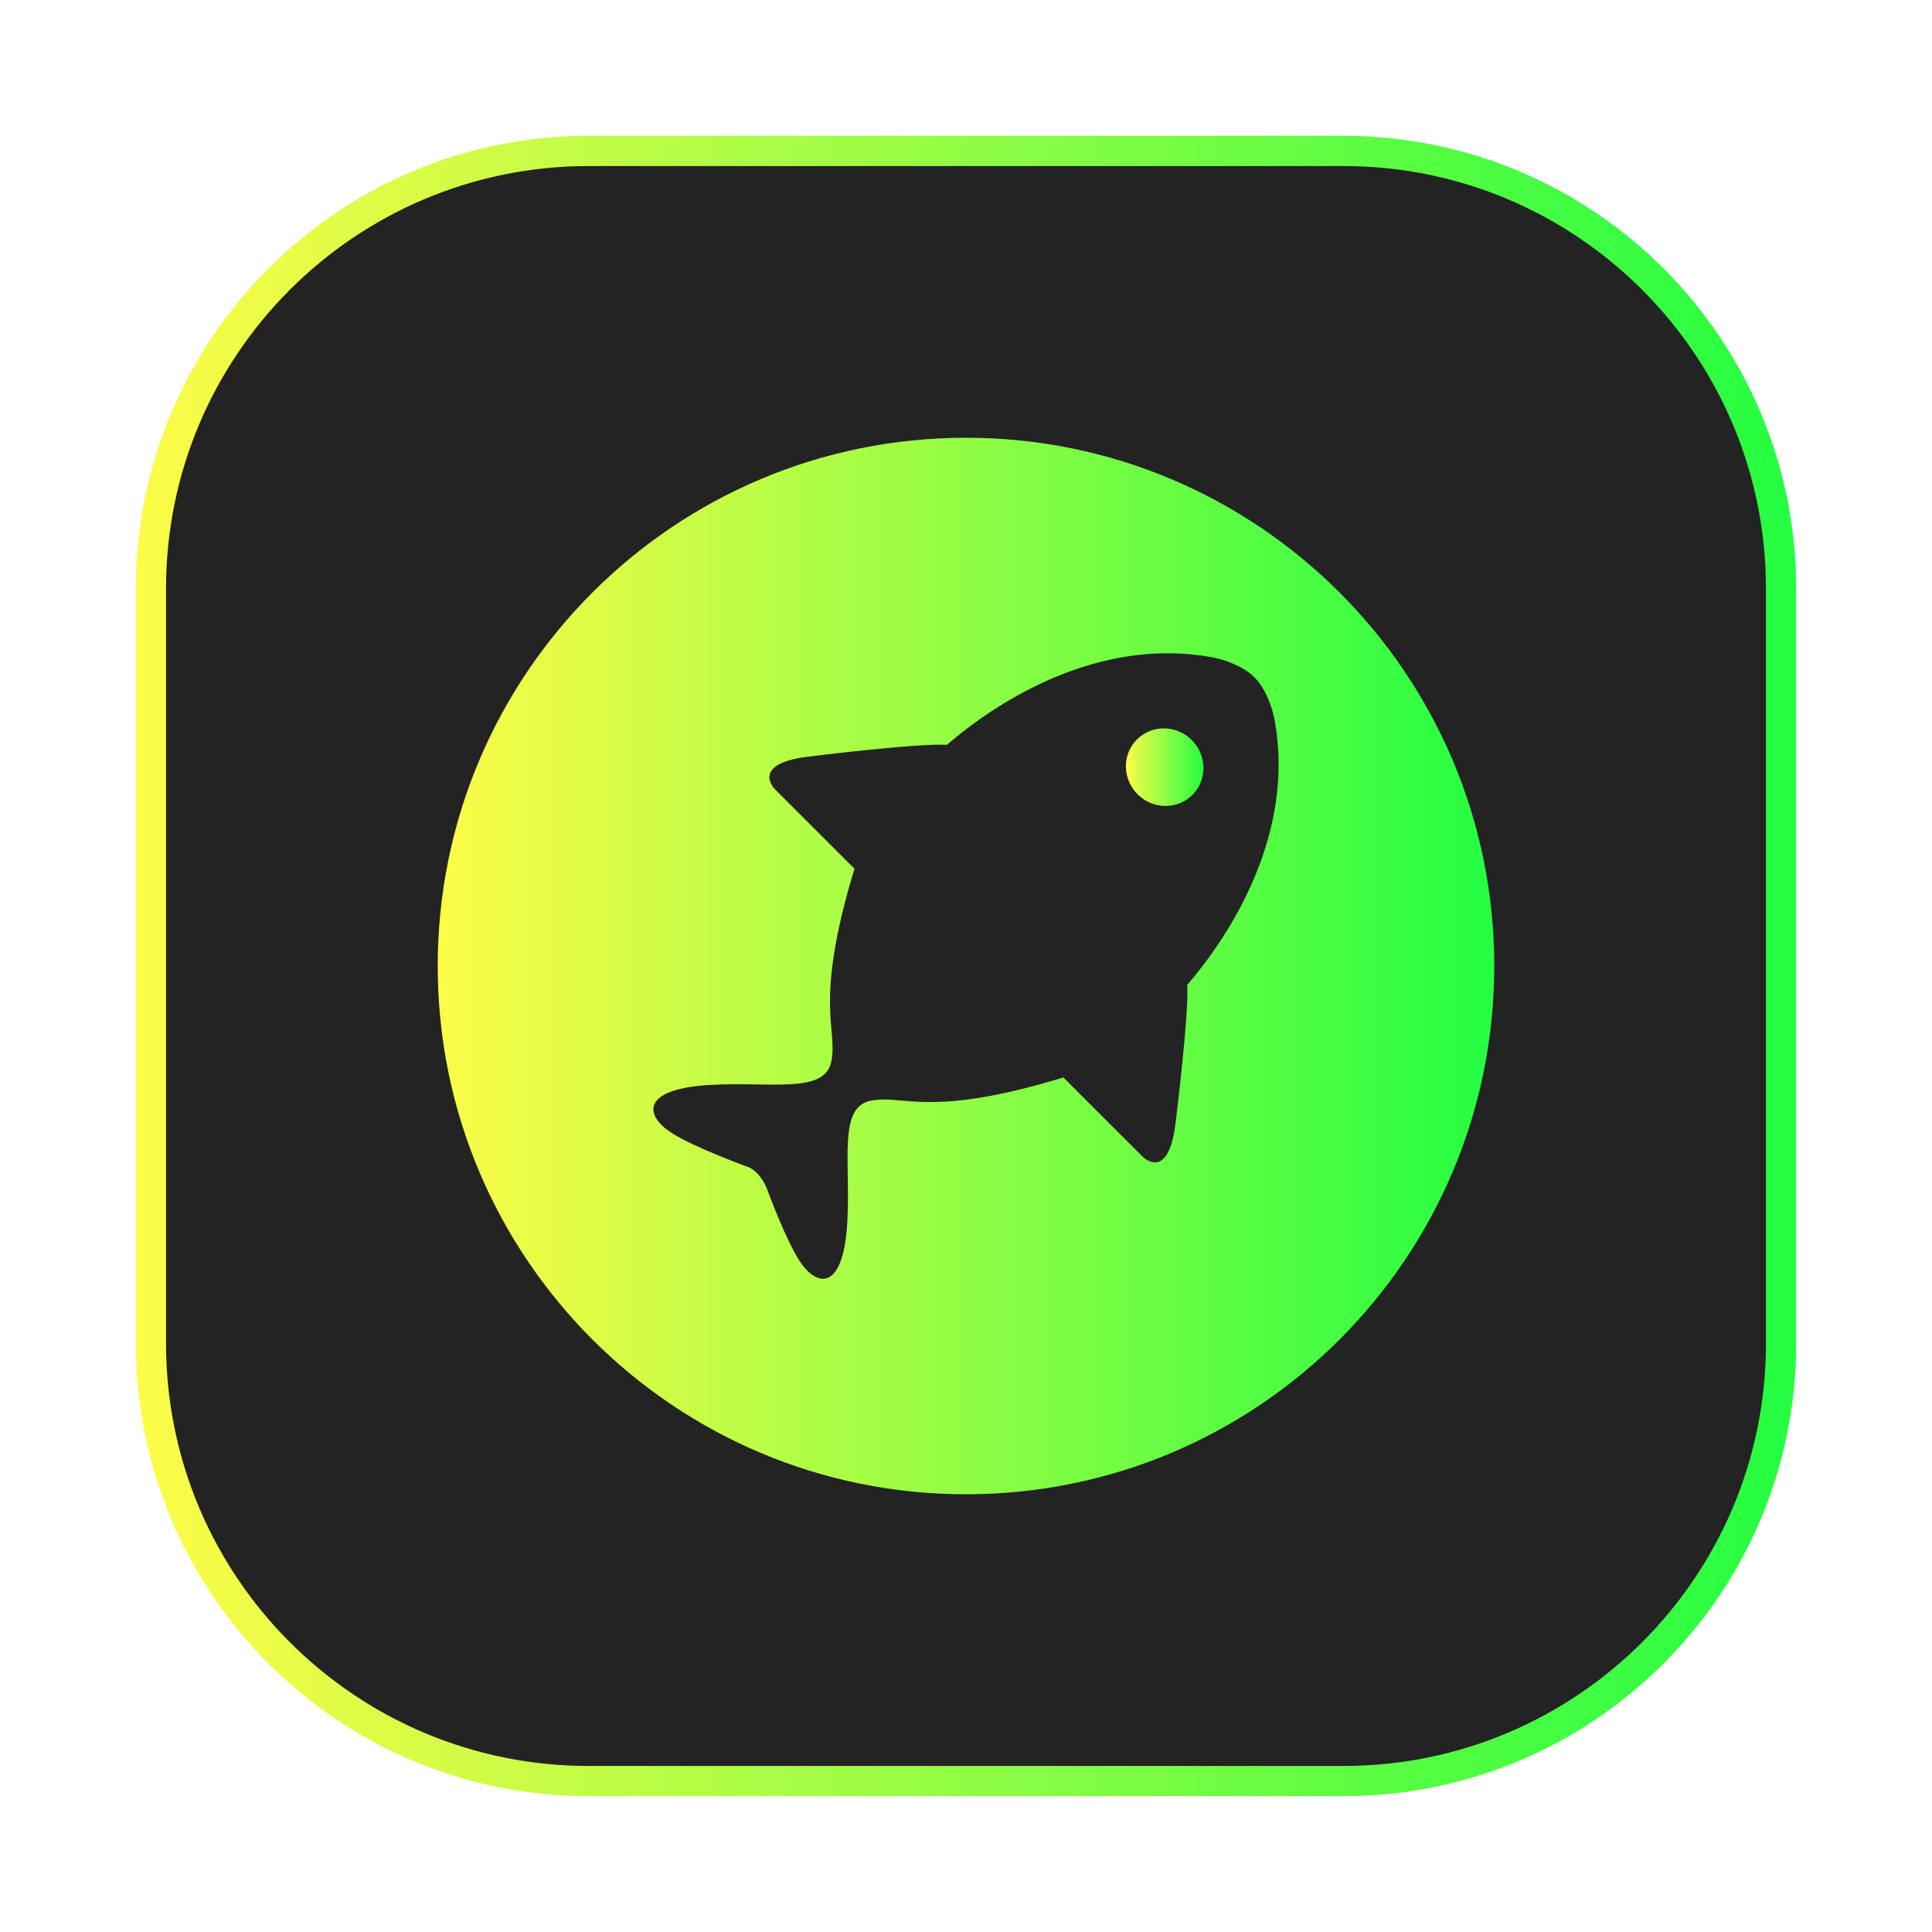 <svg width="64" height="64" viewBox="0 0 64 64" fill="none" xmlns="http://www.w3.org/2000/svg">
<g clip-path="url(#clip0_4_20786)">
<g opacity="0.3" filter="url(#filter0_f_4_20786)">
<path d="M44.5 4.5H19.5C11.216 4.5 4.5 11.216 4.5 19.5V44.5C4.5 52.784 11.216 59.5 19.5 59.5H44.5C52.784 59.5 59.5 52.784 59.5 44.5V19.5C59.5 11.216 52.784 4.5 44.5 4.5Z" fill="url(#paint0_linear_4_20786)"/>
</g>
<path d="M19.5 5H44.5C52.508 5 59 11.492 59 19.5V44.5C59 52.508 52.508 59 44.5 59H19.5C11.492 59 5 52.508 5 44.5V19.5C5 11.492 11.492 5 19.5 5Z" fill="#232323" stroke="url(#paint1_linear_4_20786)"/>
<path d="M37.663 24.495C37.167 24.991 37.176 25.804 37.684 26.312C38.191 26.819 39.006 26.828 39.501 26.332C39.997 25.837 39.986 25.022 39.48 24.515C38.971 24.007 38.158 23.999 37.663 24.495Z" fill="url(#paint2_linear_4_20786)"/>
<path d="M32 14.501C22.335 14.501 14.5 22.336 14.5 32C14.5 41.665 22.335 49.5 32 49.5C41.665 49.5 49.5 41.665 49.5 32C49.5 22.336 41.665 14.501 32 14.501ZM38.937 37.238C38.694 39.169 37.856 38.32 37.856 38.32L35.226 35.692C30.742 37.062 29.915 36.236 28.831 36.466C27.746 36.697 28.189 38.512 28.065 40.536C27.939 42.559 27.214 42.671 26.632 41.97C26.23 41.487 25.701 40.168 25.412 39.395C25.242 38.96 24.995 38.763 24.82 38.672C24.101 38.408 22.567 37.817 22.035 37.377C21.333 36.795 21.446 36.072 23.468 35.943C25.49 35.816 27.308 36.259 27.537 35.174C27.767 34.089 26.94 33.263 28.306 28.778L25.674 26.148C25.674 26.148 24.826 25.313 26.755 25.067C26.755 25.067 30.411 24.61 31.367 24.674C33.103 23.179 36.402 21.106 40.119 21.767C40.597 21.851 41.2 22.082 41.554 22.436L41.555 22.438C41.911 22.793 42.141 23.393 42.228 23.873C42.892 27.589 40.821 30.89 39.328 32.628C39.392 33.583 38.938 37.239 38.938 37.239L38.937 37.238Z" fill="url(#paint3_linear_4_20786)"/>
</g>
<defs>
<filter id="filter0_f_4_20786" x="3.263" y="3.263" width="57.475" height="57.475" filterUnits="userSpaceOnUse" color-interpolation-filters="sRGB">
<feFlood flood-opacity="0" result="BackgroundImageFix"/>
<feBlend mode="normal" in="SourceGraphic" in2="BackgroundImageFix" result="shape"/>
<feGaussianBlur stdDeviation="0.619" result="effect1_foregroundBlur_4_20786"/>
</filter>
<linearGradient id="paint0_linear_4_20786" x1="4.5" y1="32" x2="59.5" y2="32" gradientUnits="userSpaceOnUse">
<stop stop-color="#FDFC47"/>
<stop offset="1" stop-color="#24FE41"/>
</linearGradient>
<linearGradient id="paint1_linear_4_20786" x1="4.5" y1="32" x2="59.5" y2="32" gradientUnits="userSpaceOnUse">
<stop stop-color="#FDFC47"/>
<stop offset="1" stop-color="#24FE41"/>
</linearGradient>
<linearGradient id="paint2_linear_4_20786" x1="37.297" y1="25.413" x2="39.867" y2="25.413" gradientUnits="userSpaceOnUse">
<stop stop-color="#FDFC47"/>
<stop offset="1" stop-color="#24FE41"/>
</linearGradient>
<linearGradient id="paint3_linear_4_20786" x1="14.5" y1="32" x2="49.5" y2="32" gradientUnits="userSpaceOnUse">
<stop stop-color="#FDFC47"/>
<stop offset="1" stop-color="#24FE41"/>
</linearGradient>
<clipPath id="clip0_4_20786">
<rect width="64" height="64" fill="white"/>
</clipPath>
</defs>
</svg>
